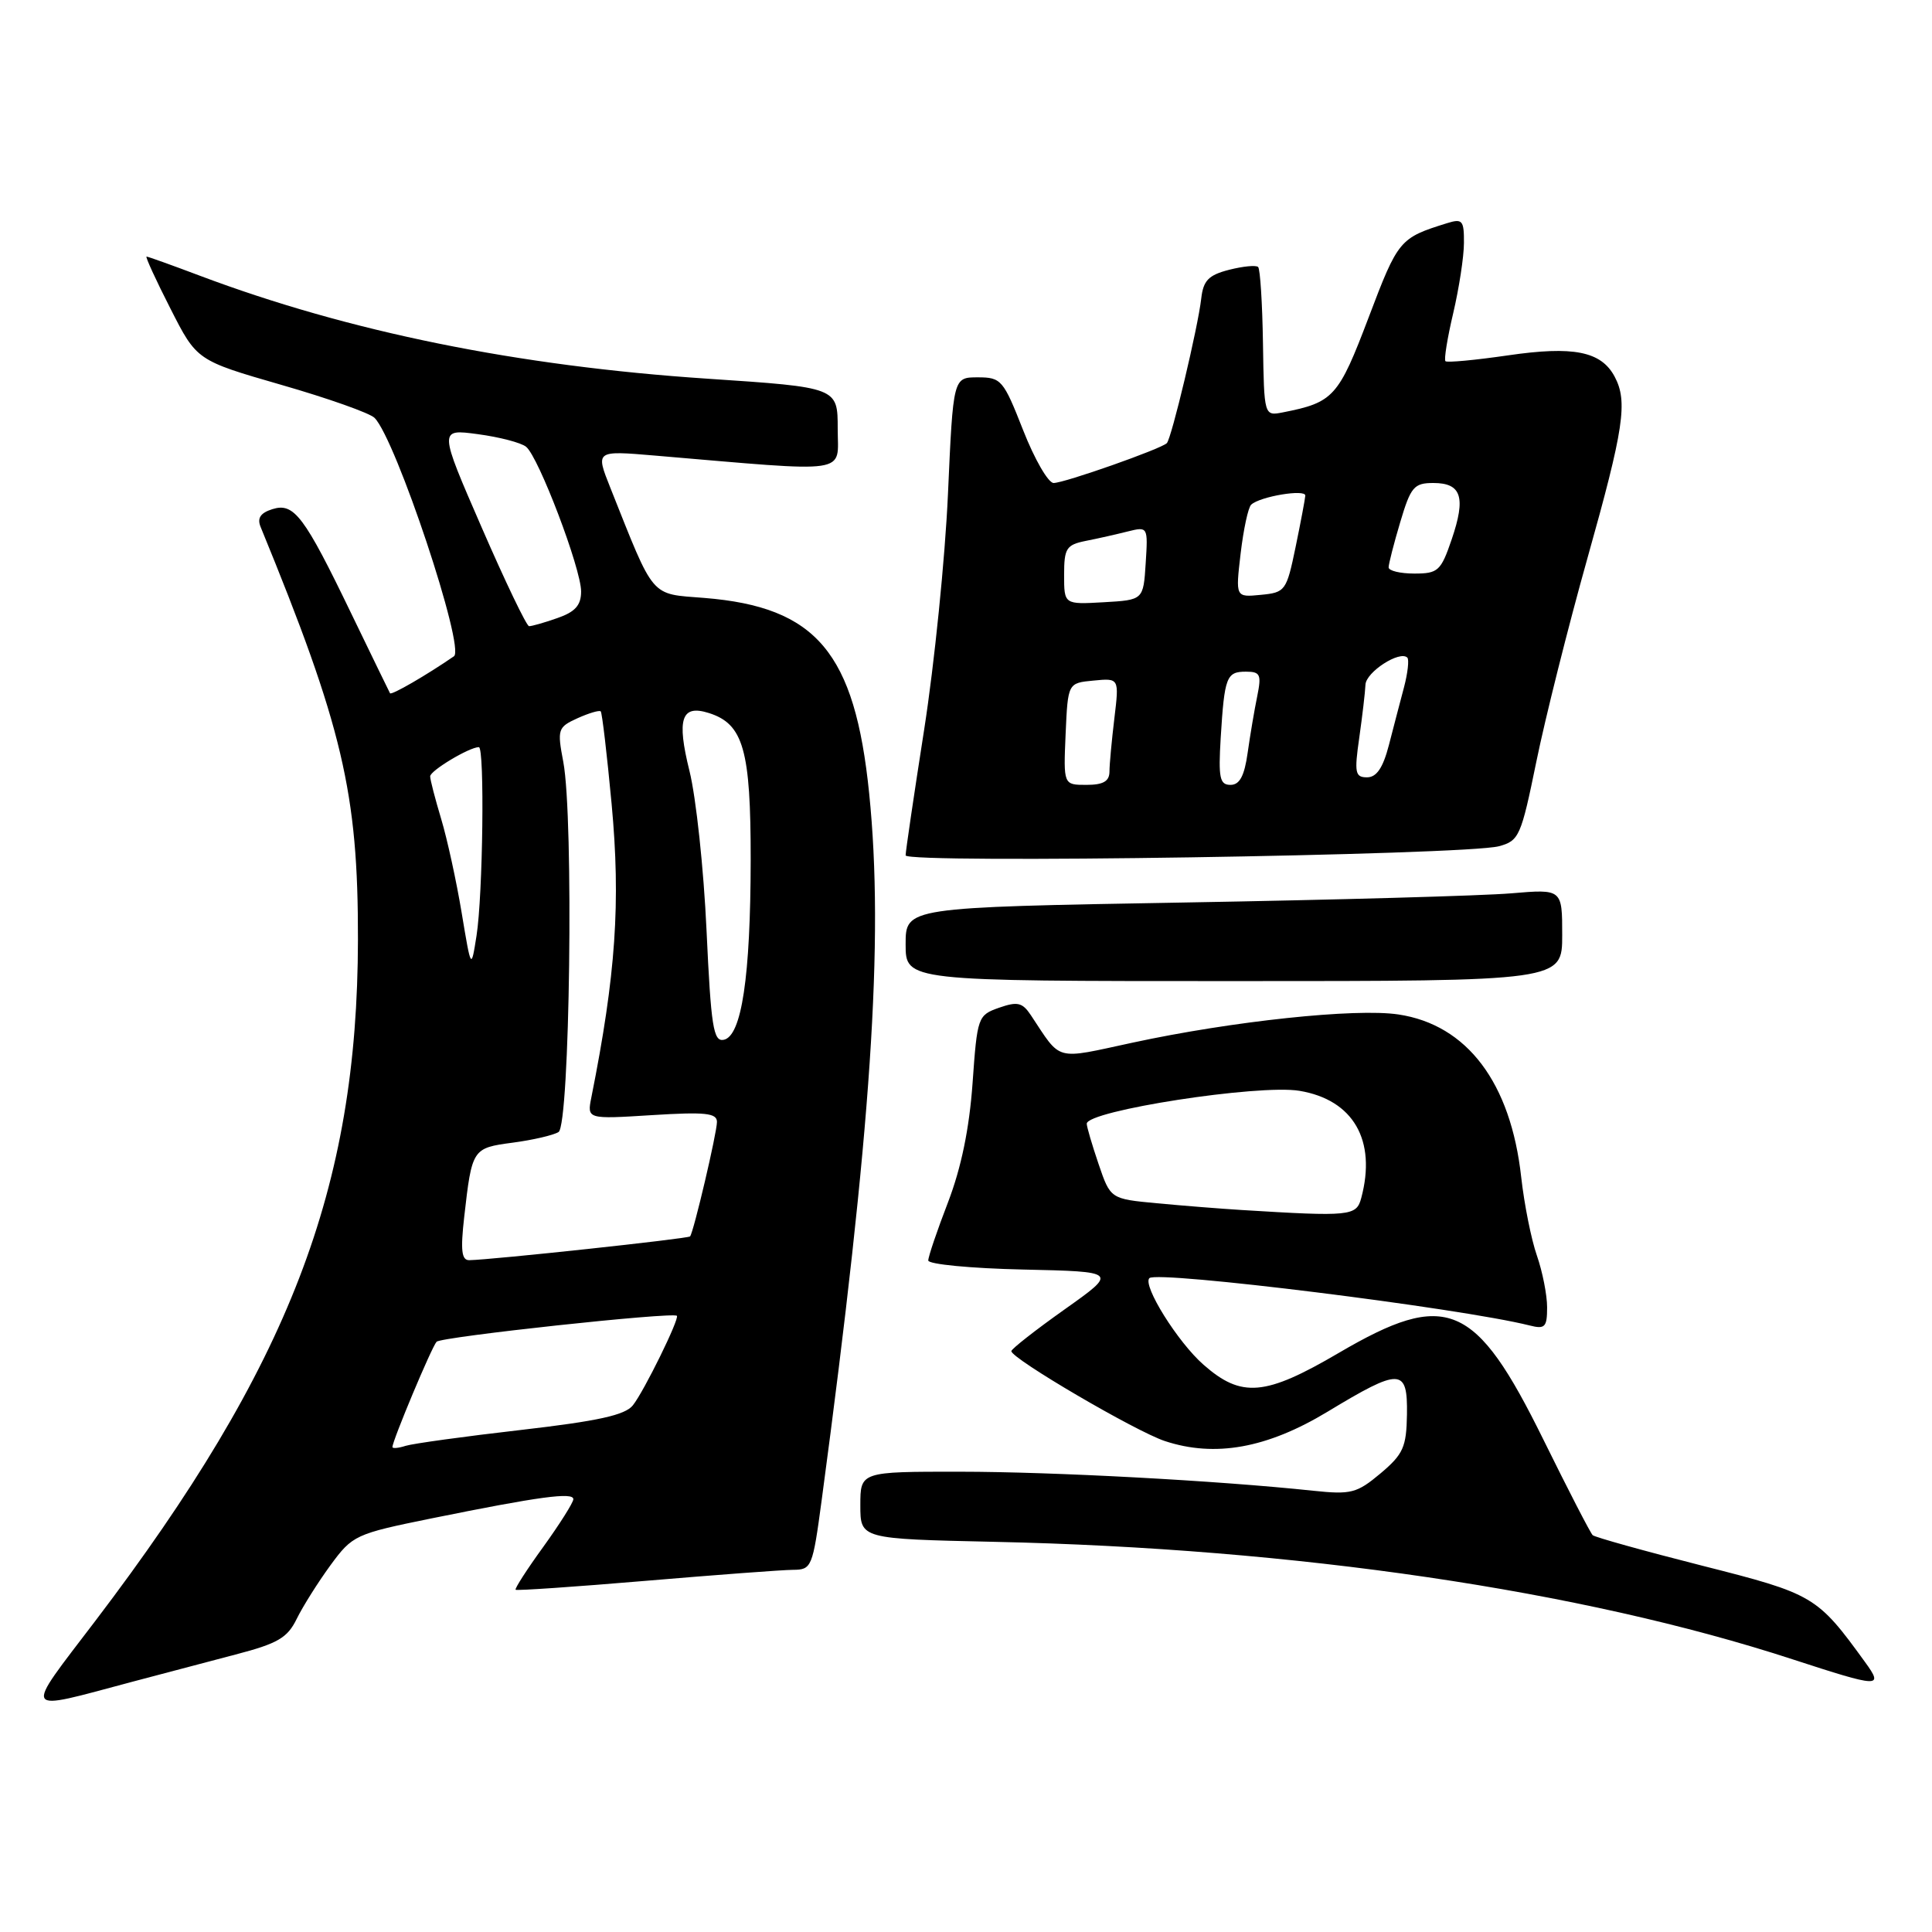 <?xml version="1.0" encoding="UTF-8" standalone="no"?>
<!DOCTYPE svg PUBLIC "-//W3C//DTD SVG 1.1//EN" "http://www.w3.org/Graphics/SVG/1.1/DTD/svg11.dtd" >
<svg xmlns="http://www.w3.org/2000/svg" xmlns:xlink="http://www.w3.org/1999/xlink" version="1.1" viewBox="0 0 256 256">
 <g >
 <path fill="currentColor"
d=" M 17.50 222.85 C 21.35 221.83 27.51 220.20 31.18 219.24 C 36.80 217.78 38.09 217.03 39.32 214.50 C 40.13 212.85 42.14 209.66 43.79 207.40 C 46.71 203.42 47.08 203.25 57.15 201.20 C 71.45 198.30 76.01 197.68 75.97 198.66 C 75.95 199.12 74.16 201.95 72.00 204.95 C 69.83 207.94 68.18 210.51 68.32 210.65 C 68.46 210.79 76.21 210.26 85.54 209.47 C 94.87 208.68 103.66 208.02 105.07 208.01 C 107.55 208.00 107.68 207.69 108.88 198.75 C 115.45 149.75 117.15 124.54 115.17 105.13 C 113.27 86.46 108.19 80.43 93.34 79.23 C 86.07 78.65 86.80 79.50 80.86 64.60 C 78.91 59.70 78.91 59.70 86.71 60.36 C 113.11 62.60 111.00 62.91 111.00 56.81 C 111.00 51.33 111.00 51.33 93.75 50.18 C 68.60 48.51 46.25 43.97 26.50 36.54 C 22.79 35.14 19.61 34.00 19.42 34.00 C 19.23 34.00 20.65 37.10 22.58 40.88 C 26.07 47.76 26.07 47.76 37.29 51.00 C 43.45 52.77 49.01 54.74 49.63 55.37 C 52.46 58.22 61.68 85.91 60.15 86.96 C 56.52 89.46 51.86 92.16 51.68 91.86 C 51.57 91.66 49.28 86.95 46.59 81.39 C 40.29 68.33 38.96 66.56 36.08 67.47 C 34.50 67.97 34.05 68.66 34.54 69.84 C 45.40 96.32 47.46 105.04 47.43 124.50 C 47.38 157.49 38.34 180.95 12.66 214.74 C 3.02 227.41 2.66 226.80 17.50 222.85 Z  M 247.14 220.25 C 240.77 211.46 240.34 211.21 225.54 207.46 C 217.86 205.51 211.34 203.69 211.04 203.42 C 210.74 203.14 207.80 197.44 204.50 190.74 C 195.50 172.48 191.71 170.88 177.39 179.27 C 167.64 184.99 164.51 185.26 159.48 180.84 C 156.06 177.85 151.36 170.31 152.30 169.36 C 153.34 168.33 193.47 173.32 202.68 175.63 C 204.72 176.15 205.00 175.86 205.00 173.23 C 205.00 171.59 204.39 168.51 203.65 166.38 C 202.90 164.24 201.97 159.57 201.57 156.00 C 200.19 143.46 194.40 135.78 185.29 134.42 C 179.63 133.57 163.30 135.30 150.06 138.16 C 139.62 140.41 140.70 140.70 136.59 134.51 C 135.47 132.83 134.82 132.68 132.38 133.53 C 129.57 134.52 129.49 134.75 128.87 143.52 C 128.44 149.55 127.37 154.73 125.62 159.30 C 124.18 163.03 123.00 166.51 123.00 167.02 C 123.00 167.52 128.65 168.07 135.56 168.22 C 148.12 168.50 148.12 168.50 141.07 173.50 C 137.19 176.25 134.02 178.74 134.01 179.03 C 133.99 180.01 150.48 189.67 154.36 190.95 C 161.00 193.14 167.89 191.90 175.89 187.07 C 185.58 181.21 186.52 181.24 186.43 187.42 C 186.36 191.75 185.94 192.69 182.93 195.23 C 179.79 197.86 179.03 198.06 174.00 197.53 C 161.26 196.18 139.60 195.02 127.25 195.01 C 114.00 195.00 114.00 195.00 114.00 199.46 C 114.00 203.91 114.00 203.91 131.75 204.30 C 171.64 205.16 209.58 210.74 237.50 219.86 C 249.10 223.64 249.62 223.67 247.14 220.25 Z  M 207.00 123.90 C 207.00 117.80 207.00 117.80 200.25 118.37 C 196.54 118.69 176.96 119.24 156.75 119.59 C 120.00 120.23 120.00 120.23 120.00 125.12 C 120.00 130.00 120.00 130.00 163.50 130.00 C 207.00 130.00 207.00 130.00 207.00 123.90 Z  M 198.62 112.13 C 201.29 111.41 201.55 110.81 203.57 100.94 C 204.74 95.20 207.79 83.05 210.35 73.94 C 215.19 56.72 215.71 53.20 213.94 49.89 C 212.15 46.55 208.48 45.82 199.80 47.09 C 195.46 47.72 191.74 48.07 191.53 47.86 C 191.32 47.65 191.78 44.79 192.56 41.49 C 193.33 38.20 193.98 34.01 193.98 32.18 C 194.00 29.20 193.77 28.94 191.75 29.57 C 185.45 31.53 185.26 31.75 181.36 42.04 C 177.35 52.60 176.71 53.32 170.00 54.64 C 167.50 55.13 167.50 55.13 167.35 45.50 C 167.27 40.20 166.98 35.65 166.71 35.38 C 166.44 35.11 164.71 35.28 162.86 35.75 C 160.13 36.45 159.44 37.17 159.17 39.56 C 158.74 43.37 155.23 58.10 154.61 58.72 C 153.84 59.49 141.03 64.00 139.61 64.00 C 138.90 64.00 137.08 60.85 135.57 57.00 C 132.95 50.33 132.67 50.00 129.56 50.00 C 126.30 50.00 126.30 50.00 125.61 65.46 C 125.23 73.97 123.81 88.00 122.46 96.65 C 121.11 105.29 120.00 112.80 120.00 113.34 C 120.00 114.47 194.15 113.32 198.62 112.13 Z  M 52.00 191.74 C 52.00 190.89 57.21 178.46 57.85 177.79 C 58.47 177.13 89.16 173.82 89.69 174.35 C 90.06 174.73 85.34 184.35 83.86 186.21 C 82.83 187.51 79.24 188.30 69.00 189.48 C 61.58 190.33 54.71 191.28 53.75 191.58 C 52.79 191.89 52.00 191.96 52.00 191.74 Z  M 61.51 161.25 C 62.54 152.20 62.59 152.12 67.93 151.41 C 70.58 151.06 73.31 150.43 74.01 150.00 C 75.51 149.07 76.04 108.37 74.64 100.96 C 73.82 96.63 73.91 96.36 76.52 95.17 C 78.03 94.49 79.41 94.08 79.60 94.26 C 79.78 94.45 80.43 99.96 81.04 106.50 C 82.26 119.60 81.60 129.16 78.36 145.40 C 77.78 148.30 77.78 148.30 86.39 147.76 C 93.45 147.32 95.00 147.48 95.00 148.66 C 95.00 150.10 91.92 163.22 91.44 163.83 C 91.20 164.13 65.16 166.93 62.18 166.98 C 61.16 167.00 61.01 165.68 61.51 161.25 Z  M 93.62 123.29 C 93.25 115.16 92.23 105.65 91.36 102.16 C 89.64 95.24 90.28 93.32 93.93 94.48 C 98.51 95.93 99.48 99.36 99.47 113.94 C 99.45 129.42 98.27 137.32 95.89 137.78 C 94.53 138.05 94.21 136.03 93.62 123.29 Z  M 61.17 120.93 C 60.48 116.77 59.26 111.18 58.46 108.52 C 57.66 105.86 57.00 103.32 57.00 102.87 C 57.00 102.11 62.20 99.00 63.45 99.00 C 64.23 99.00 63.99 118.62 63.14 124.00 C 62.43 128.50 62.43 128.50 61.17 120.93 Z  M 63.82 69.88 C 58.14 56.83 58.14 56.83 63.32 57.53 C 66.17 57.91 69.05 58.66 69.71 59.20 C 71.37 60.54 77.00 75.35 77.00 78.37 C 77.00 80.20 76.22 81.08 73.85 81.90 C 72.12 82.51 70.43 82.99 70.10 82.97 C 69.77 82.95 66.94 77.06 63.82 69.88 Z  M 164.50 160.33 C 161.75 160.16 156.72 159.76 153.32 159.44 C 147.14 158.86 147.14 158.86 145.57 154.25 C 144.71 151.72 144.00 149.31 144.00 148.90 C 144.00 147.17 166.81 143.64 172.19 144.54 C 179.33 145.73 182.42 151.10 180.37 158.75 C 179.73 161.14 178.95 161.22 164.50 160.33 Z  M 141.20 97.25 C 141.50 90.50 141.50 90.50 144.90 90.18 C 148.30 89.85 148.30 89.85 147.66 95.18 C 147.31 98.10 147.01 101.29 147.01 102.25 C 147.00 103.53 146.18 104.00 143.95 104.00 C 140.91 104.00 140.91 104.00 141.20 97.25 Z  M 161.75 97.75 C 162.25 89.68 162.51 89.00 165.09 89.00 C 167.00 89.00 167.17 89.38 166.59 92.25 C 166.22 94.04 165.65 97.41 165.32 99.75 C 164.89 102.82 164.26 104.00 163.05 104.00 C 161.62 104.00 161.43 103.09 161.75 97.75 Z  M 180.11 97.75 C 180.52 94.86 180.89 91.70 180.93 90.73 C 181.00 89.05 185.48 86.15 186.48 87.14 C 186.73 87.40 186.54 89.16 186.04 91.06 C 185.54 92.95 184.63 96.41 184.03 98.75 C 183.25 101.75 182.40 103.00 181.14 103.00 C 179.56 103.00 179.44 102.40 180.11 97.75 Z  M 141.00 76.18 C 141.00 72.65 141.29 72.19 143.88 71.67 C 145.47 71.36 147.97 70.79 149.44 70.42 C 152.10 69.76 152.12 69.79 151.81 74.63 C 151.50 79.50 151.50 79.50 146.25 79.80 C 141.00 80.10 141.00 80.10 141.00 76.18 Z  M 164.39 73.34 C 164.77 70.14 165.39 67.23 165.79 66.87 C 166.96 65.78 173.00 64.78 172.96 65.67 C 172.93 66.13 172.35 69.20 171.67 72.50 C 170.47 78.29 170.31 78.51 167.07 78.82 C 163.71 79.15 163.71 79.15 164.39 73.34 Z  M 184.00 75.18 C 184.00 74.73 184.69 72.03 185.54 69.18 C 186.93 64.51 187.36 64.00 189.93 64.00 C 193.65 64.00 194.26 65.88 192.36 71.46 C 190.93 75.66 190.55 76.00 187.41 76.00 C 185.53 76.00 184.00 75.63 184.00 75.18 Z "/>
</g>
</svg>